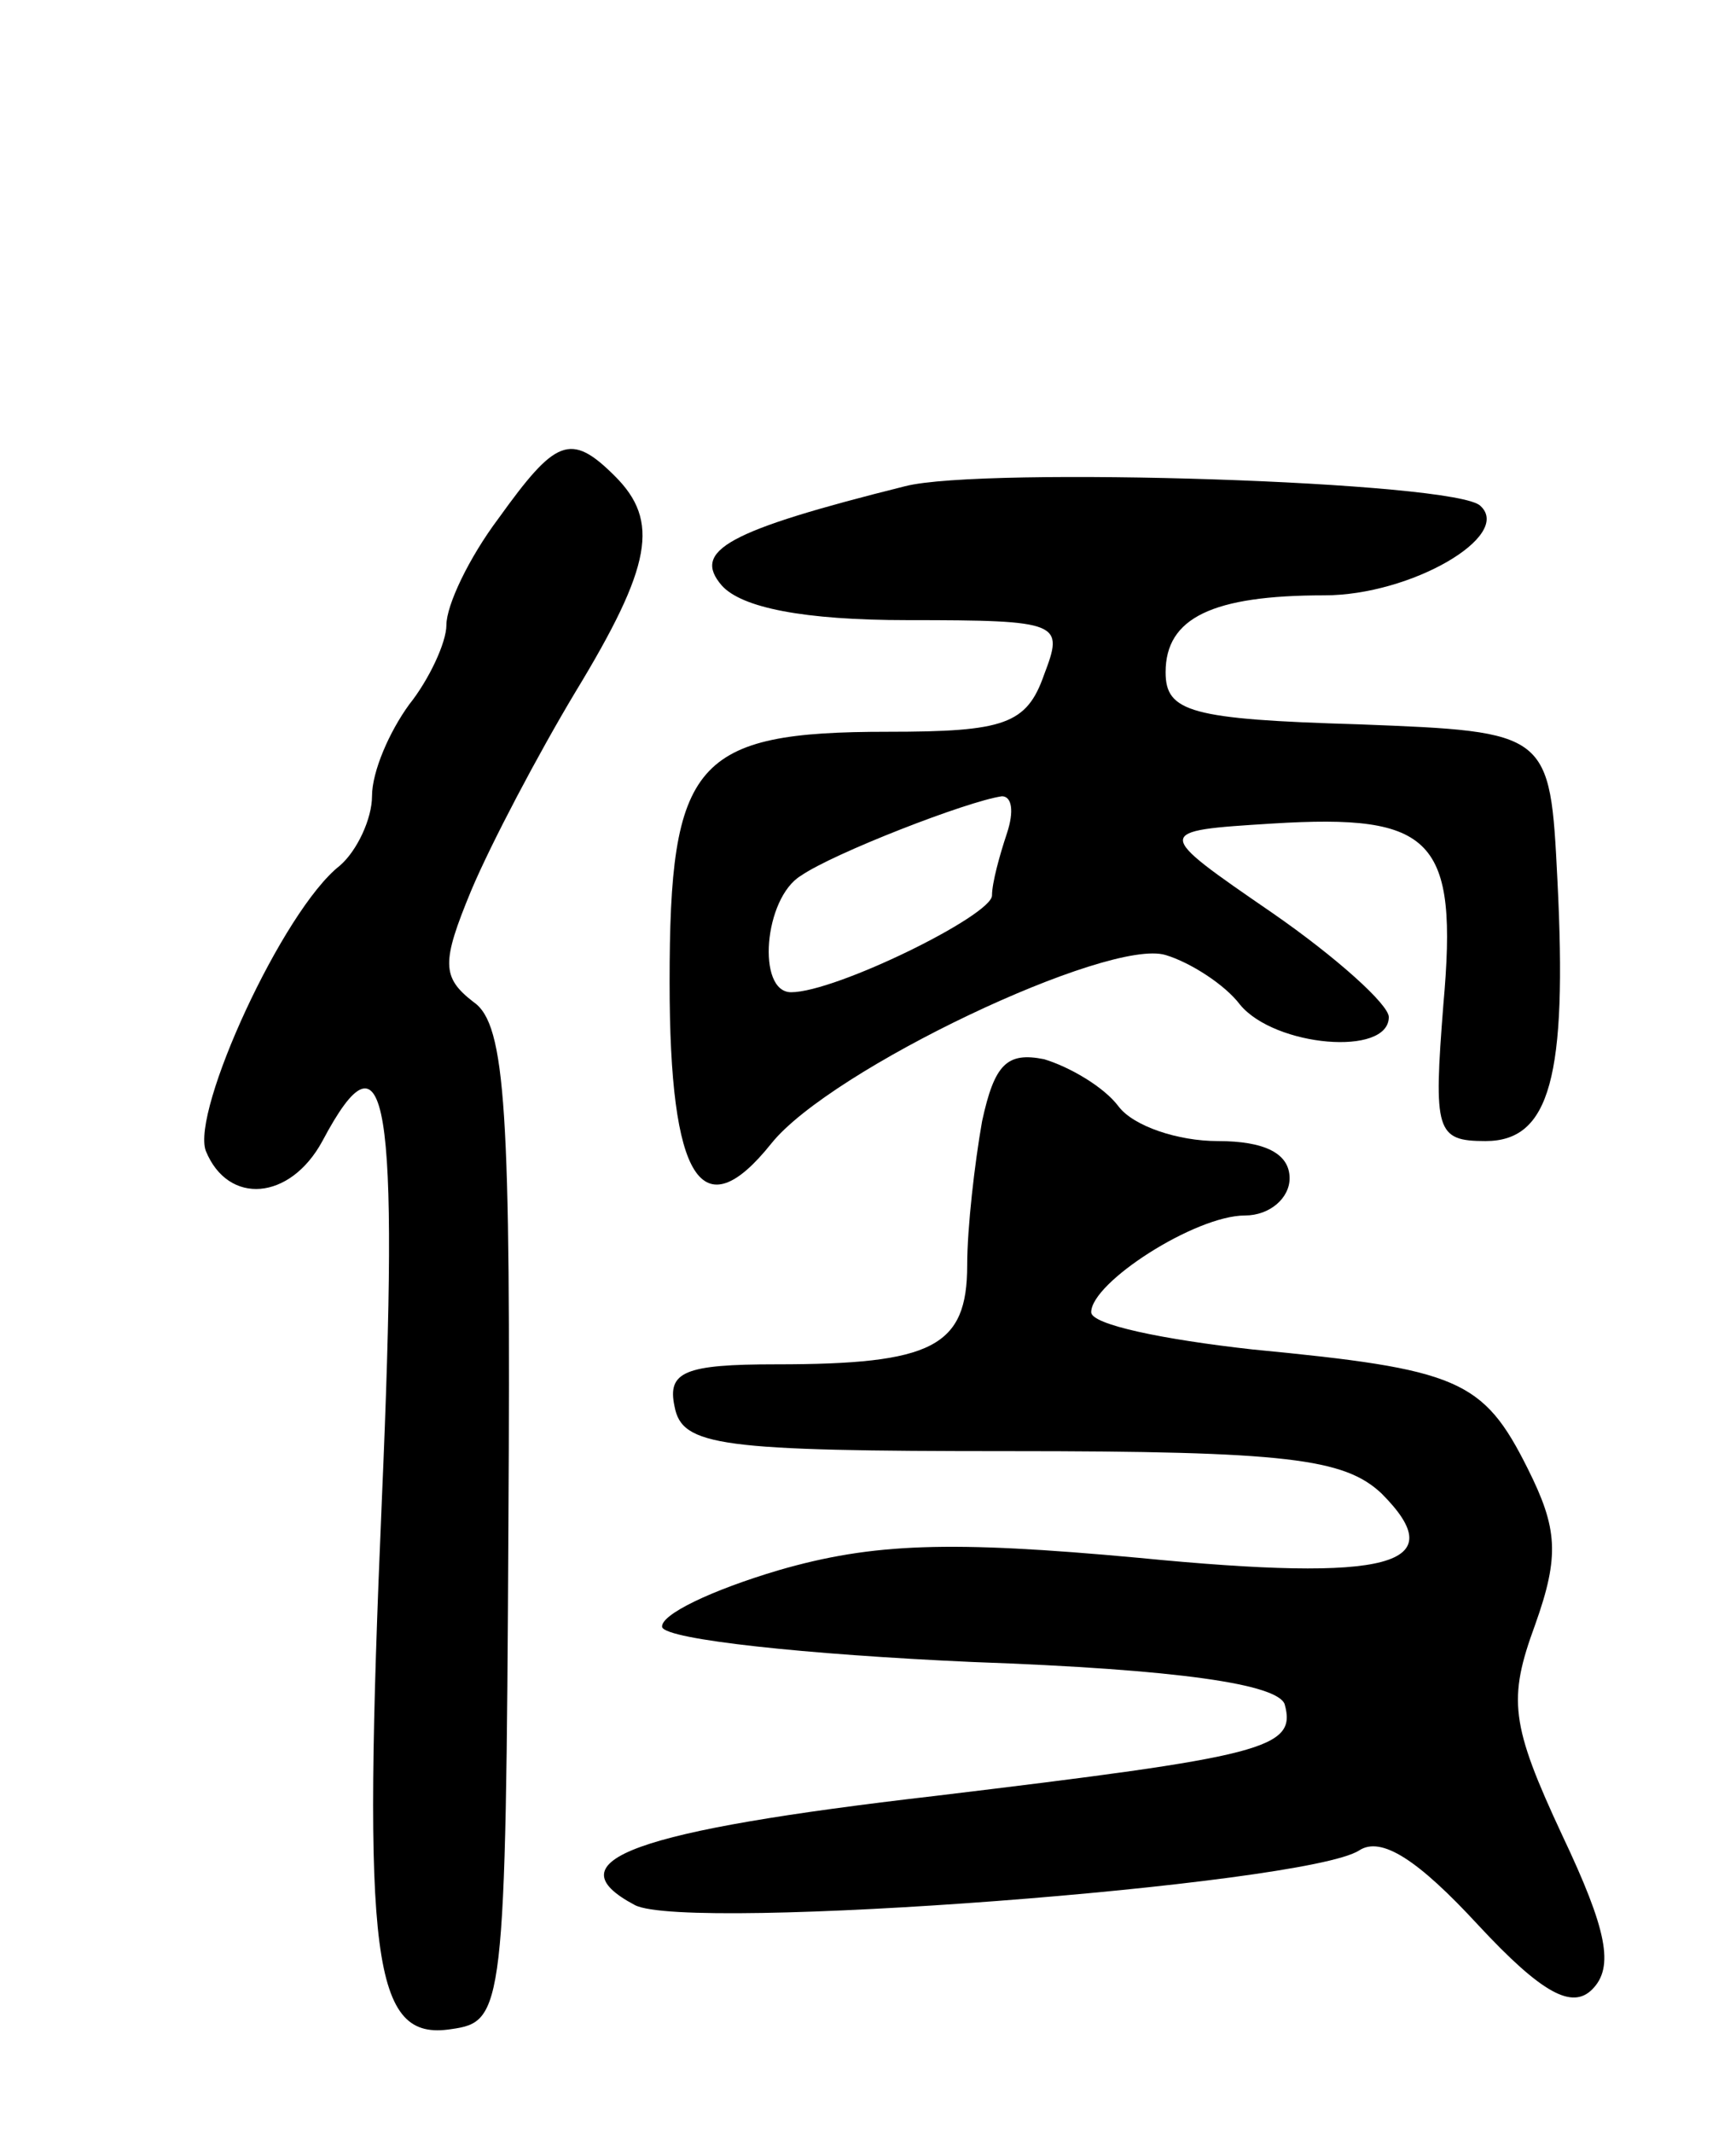 <svg version="1.0" xmlns="http://www.w3.org/2000/svg"
 width="70pt" height="86pt" viewBox="0 0 70 86"
 preserveAspectRatio="xMidYMid meet">
<g transform="translate(0,86) scale(0.1,-0.1)"
fill="#000000" stroke="none">
<path d="M201 651 c-12 -16 -21 -35 -21 -43 0 -7 -7 -22 -15 -32 -8 -11 -15
-27 -15 -37 0 -9 -6 -22 -13 -28 -23 -18 -60 -99 -54 -115 9 -22 34 -20 47 4
26 49 31 18 24 -144 -8 -187 -4 -219 28 -214 21 3 22 7 23 203 1 167 -1 202
-14 211 -13 10 -13 16 -1 45 8 19 27 55 42 80 31 51 34 69 16 87 -18 18 -24
15 -47 -17z"/>
<path d="M365 664 c-72 -18 -86 -26 -74 -40 8 -9 33 -14 75 -14 62 0 63 -1 55
-22 -7 -20 -16 -23 -63 -23 -78 0 -88 -12 -88 -101 0 -80 13 -100 41 -65 24
30 136 83 159 76 10 -3 24 -12 30 -20 14 -17 60 -21 60 -5 0 5 -21 24 -47 42
-48 33 -48 33 0 36 65 4 75 -6 69 -73 -4 -51 -3 -55 17 -55 26 0 33 26 29 105
-3 60 -3 60 -80 63 -68 2 -78 5 -78 21 0 22 19 31 64 31 35 0 76 24 63 36 -9
10 -201 16 -232 8z m41 -140 c-3 -9 -6 -20 -6 -25 0 -8 -63 -39 -81 -39 -14 0
-11 38 4 47 13 9 67 30 81 32 4 0 5 -6 2 -15z"/>
<path d="M396 408 c-3 -17 -6 -43 -6 -58 0 -33 -14 -40 -77 -40 -37 0 -44 -3
-41 -17 3 -16 18 -18 135 -18 112 0 135 -3 150 -17 29 -29 4 -36 -98 -26 -76
7 -107 6 -145 -5 -27 -8 -48 -18 -47 -23 2 -5 58 -11 125 -14 84 -3 123 -9
126 -17 5 -18 -8 -21 -141 -37 -121 -14 -155 -26 -121 -44 21 -11 270 8 292
22 9 6 24 -4 48 -30 26 -28 38 -34 46 -26 9 9 6 24 -12 62 -21 45 -22 55 -11
85 10 28 9 39 -3 63 -18 36 -28 40 -111 48 -36 4 -65 10 -65 15 0 12 42 39 62
39 10 0 18 7 18 15 0 10 -10 15 -29 15 -16 0 -34 6 -40 14 -6 8 -20 16 -30 19
-15 3 -20 -2 -25 -25z"/>
</g>
</svg>
